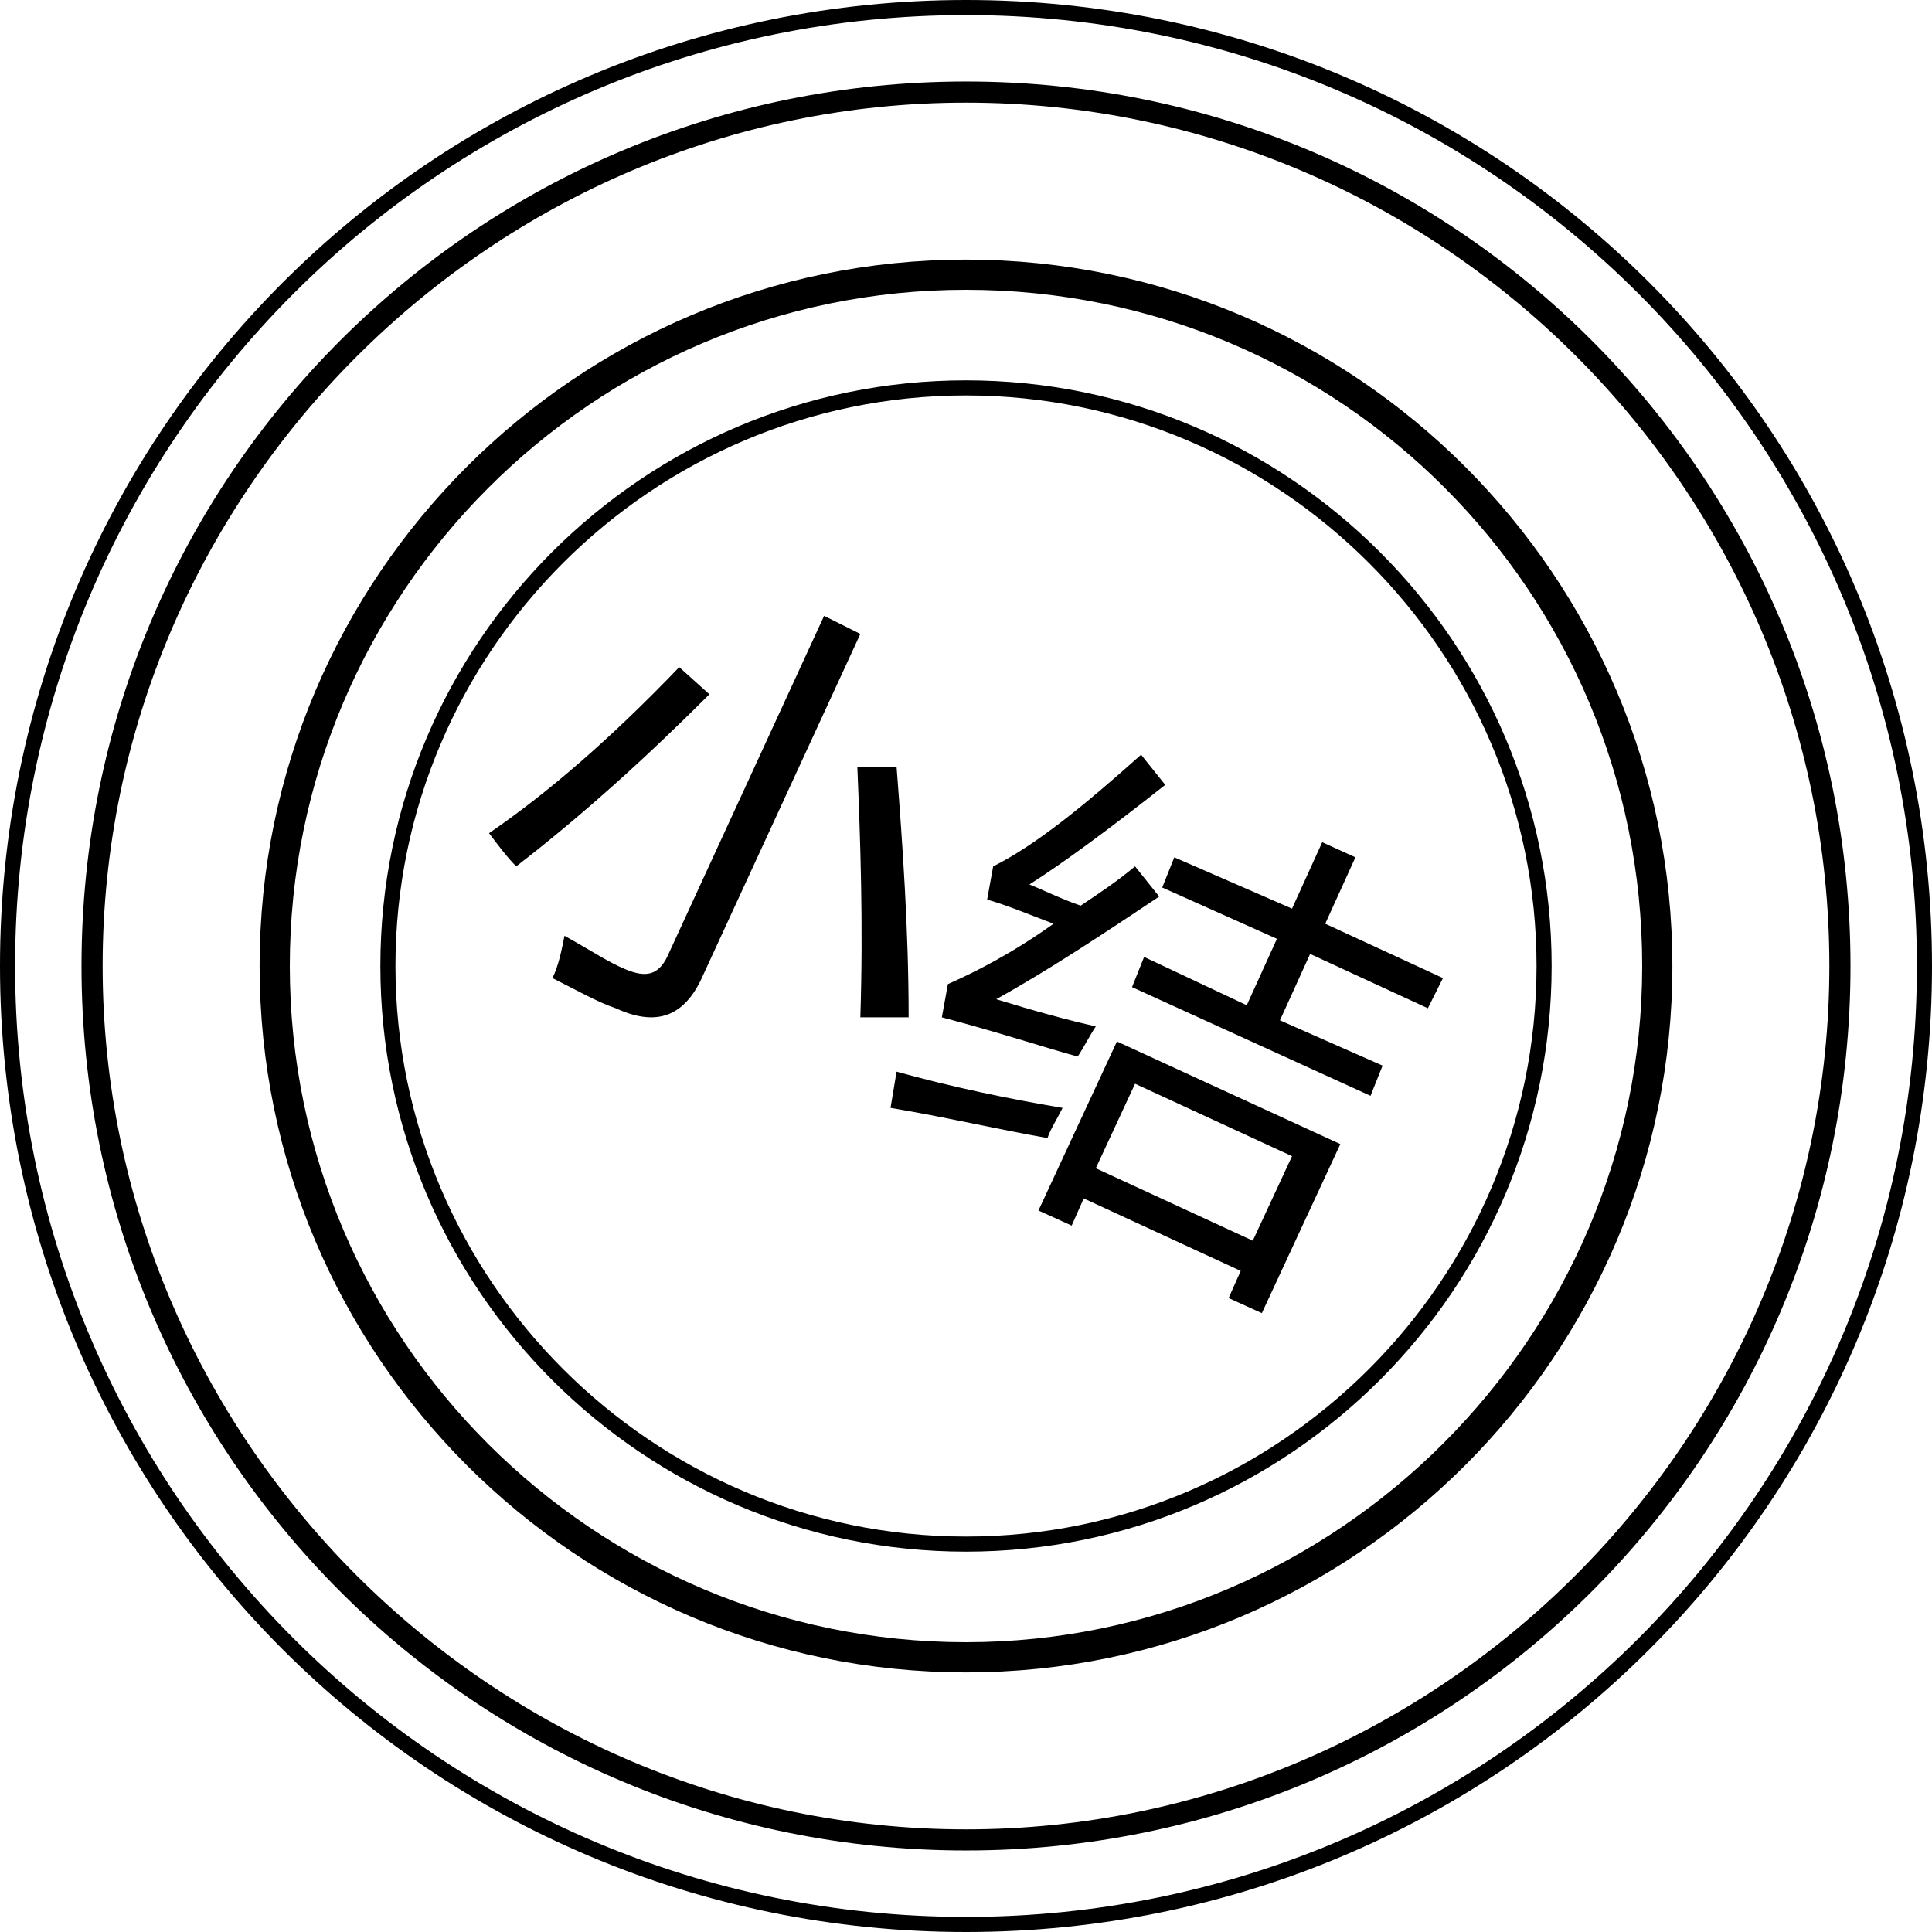 <?xml version="1.0" encoding="utf-8"?>
<!-- Generator: Adobe Illustrator 19.0.0, SVG Export Plug-In . SVG Version: 6.00 Build 0)  -->
<svg version="1.1" id="图层_1" xmlns="http://www.w3.org/2000/svg" xmlns:xlink="http://www.w3.org/1999/xlink" x="0px" y="0px"
	 viewBox="0 0 64 64" style="enable-background:new 0 0 64 64;" xml:space="preserve">
<g id="XMLID_3_">
	<path id="XMLID_20_" d="M32,0C14.3,0,0,14.3,0,32s14.3,32,32,32s32-14.3,32-32S49.7,0,32,0z M32,63.5C14.6,63.5,0.5,49.4,0.5,32
		C0.5,14.6,14.6,0.5,32,0.5S63.5,14.6,63.5,32C63.5,49.4,49.4,63.5,32,63.5z"/>
	<path id="XMLID_32_" d="M32,2.7C15.8,2.7,2.7,15.8,2.7,32S15.8,61.3,32,61.3S61.3,48.2,61.3,32S48.2,2.7,32,2.7z M32,60.6
		C16.3,60.6,3.4,47.7,3.4,32C3.4,16.3,16.3,3.4,32,3.4c15.7,0,28.6,12.8,28.6,28.6C60.6,47.7,47.7,60.6,32,60.6z"/>
	<path id="XMLID_35_" d="M32,8.6C19.1,8.6,8.6,19.1,8.6,32c0,12.9,10.5,23.4,23.4,23.4S55.4,44.9,55.4,32C55.4,19.1,44.9,8.6,32,8.6
		z M32,54.4c-12.3,0-22.4-10-22.4-22.4c0-12.3,10-22.4,22.4-22.4s22.4,10,22.4,22.4C54.4,44.3,44.3,54.4,32,54.4z"/>
	<path id="XMLID_38_" d="M32,12.6c-10.7,0-19.4,8.7-19.4,19.4S21.3,51.4,32,51.4S51.4,42.7,51.4,32S42.7,12.6,32,12.6z M32,50.9
		c-10.4,0-18.9-8.5-18.9-18.9c0-10.4,8.5-18.9,18.9-18.9S50.9,21.6,50.9,32C50.9,42.4,42.4,50.9,32,50.9z"/>
	<path id="XMLID_39_" d="M22.1,31.7c-0.3,0.6-0.7,0.7-1.4,0.4c-0.5-0.2-1.1-0.6-2-1.1c-0.1,0.5-0.2,1-0.4,1.4c0.8,0.4,1.5,0.8,2.1,1
		c1.3,0.6,2.2,0.3,2.8-0.9l5.3-11.5l-1.2-0.6L22.1,31.7z"/>
	<path id="XMLID_40_" d="M30.1,33.7c0-2.9-0.2-5.7-0.4-8.3l-1.3,0c0.1,2.4,0.2,5.2,0.1,8.3L30.1,33.7z"/>
	<path id="XMLID_41_" d="M23.5,23l-1-0.9c-2.3,2.4-4.4,4.2-6.3,5.5c0.3,0.4,0.6,0.8,0.9,1.1C19.3,27,21.4,25.1,23.5,23z"/>
	<path id="XMLID_42_" d="M36.3,34c-0.9-0.2-2-0.5-3.3-0.9c1.8-1,3.6-2.2,5.4-3.4l-0.8-1c-0.6,0.5-1.2,0.9-1.8,1.3
		c-0.6-0.2-1.2-0.5-1.7-0.7c1.1-0.7,2.6-1.8,4.5-3.3L37.8,25c-1.9,1.7-3.5,3-4.9,3.7l-0.2,1.1c0.7,0.2,1.4,0.5,2.2,0.8
		c-1.4,1-2.6,1.6-3.5,2l-0.2,1.1c1.9,0.5,3.4,1,4.5,1.3C35.9,34.7,36.1,34.3,36.3,34z"/>
	<path id="XMLID_43_" d="M35.2,36.7c-1.8-0.3-3.7-0.7-5.5-1.2l-0.2,1.2c1.8,0.3,3.5,0.7,5.2,1C34.8,37.4,35,37.1,35.2,36.7z"/>
	<polygon id="XMLID_44_" points="47.3,33.4 47.8,32.4 43.9,30.6 44.9,28.4 43.8,27.9 42.8,30.1 38.9,28.4 38.5,29.4 42.3,31.1 
		41.3,33.3 37.9,31.7 37.5,32.7 45.4,36.3 45.8,35.3 42.4,33.8 43.4,31.6 	"/>
	<path id="XMLID_47_" d="M34.4,40.1l1.1,0.5l0.4-0.9l5.2,2.4L40.7,43l1.1,0.5l2.6-5.6L37,34.5L34.4,40.1z M42.8,38.3l-1.3,2.8
		l-5.2-2.4l1.3-2.8L42.8,38.3z"/>
</g>
</svg>
